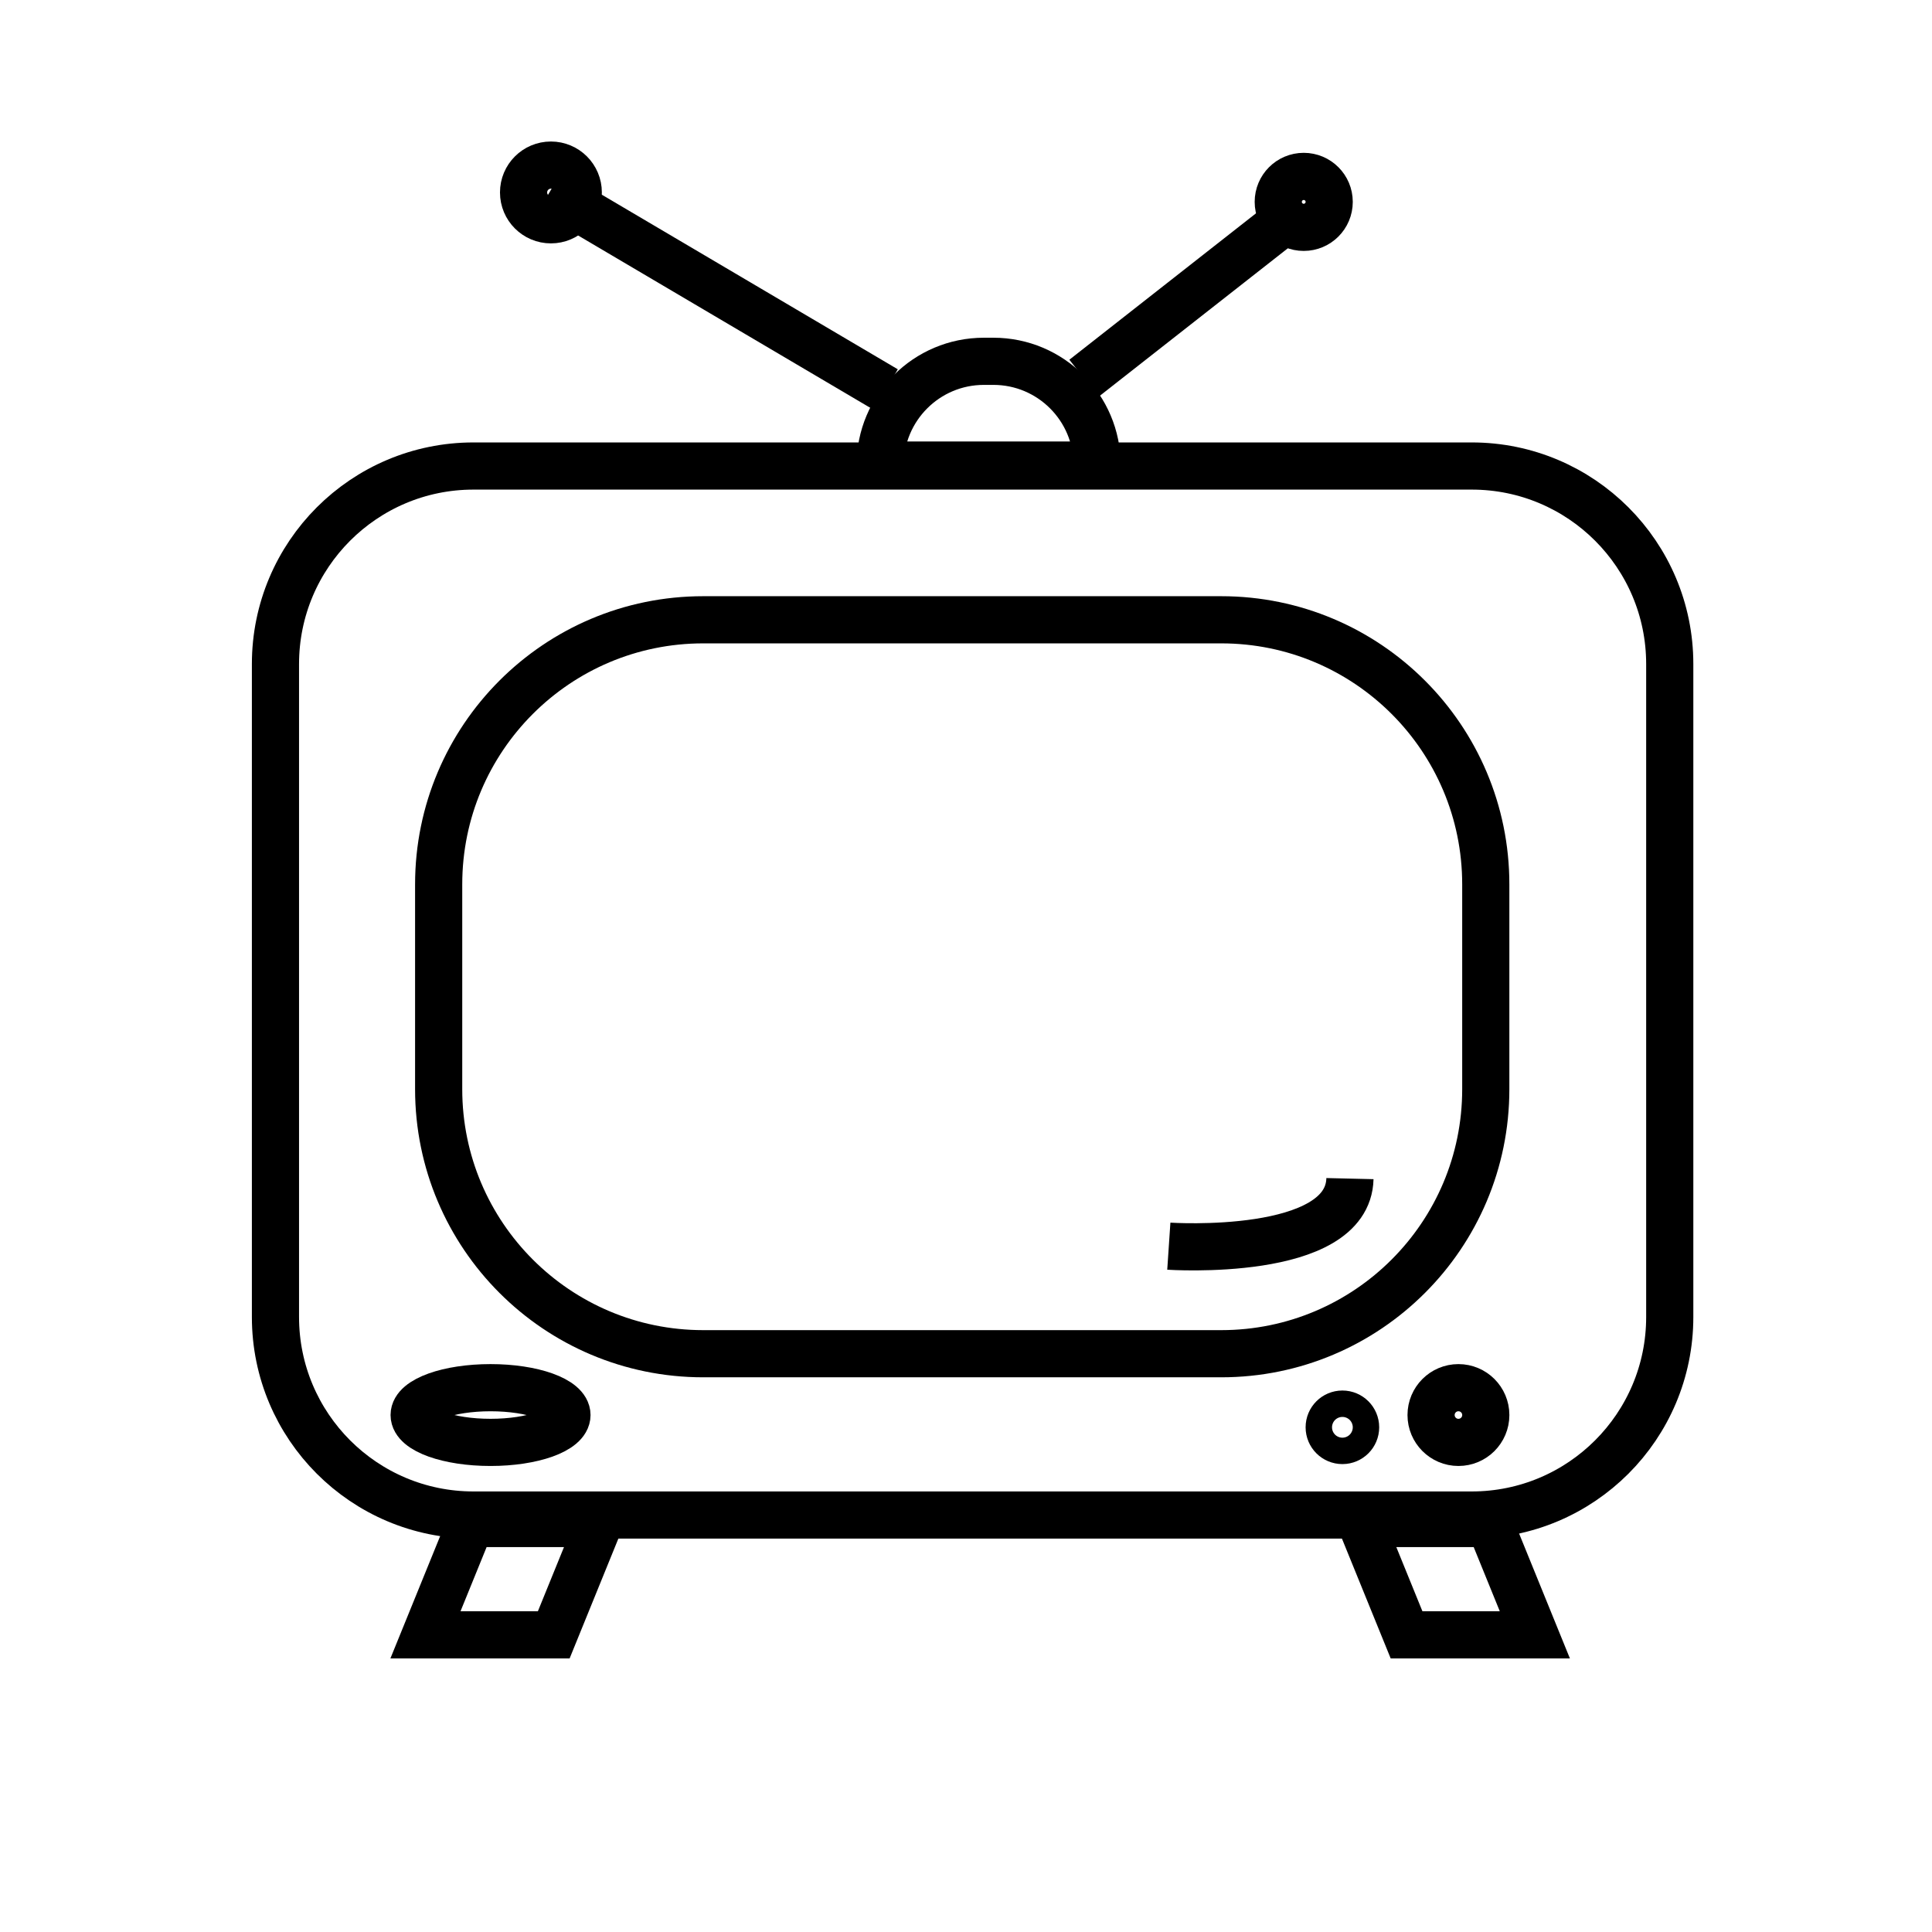 <?xml version="1.0" encoding="utf-8"?>
<!-- Generator: Adobe Illustrator 28.5.0, SVG Export Plug-In . SVG Version: 9.03 Build 54727)  -->
<svg version="1.0" id="Warstwa_2" xmlns="http://www.w3.org/2000/svg" xmlns:xlink="http://www.w3.org/1999/xlink" x="0px" y="0px"
	 viewBox="0 0 1024 1024" enable-background="new 0 0 1024 1024" xml:space="preserve">
<path fill="none" stroke="#000000" stroke-width="25" stroke-miterlimit="10" d="M780.03,803H250.97
	C192.99,803,146,756.01,146,698.03V351.97C146,293.99,192.99,247,250.97,247h529.07C838.01,247,885,293.99,885,351.97v346.07
	C885,756.01,838.01,803,780.03,803z"/>
<path fill="none" stroke="#000000" stroke-width="25" stroke-miterlimit="10" d="M647.28,717.5H372.72
	c-77.44,0-140.22-62.78-140.22-140.22V468.72c0-77.44,62.78-140.22,140.22-140.22h274.55c77.44,0,140.22,62.78,140.22,140.22v108.55
	C787.5,654.72,724.72,717.5,647.28,717.5z"/>
<circle fill="none" stroke="#000000" stroke-width="25" stroke-miterlimit="10" cx="773" cy="750" r="14.5"/>
<ellipse fill="none" stroke="#000000" stroke-width="25" stroke-miterlimit="10" cx="260" cy="750" rx="40.5" ry="14.5"/>
<circle fill="none" stroke="#000000" stroke-width="25" stroke-miterlimit="10" cx="711.5" cy="756.5" r="7"/>
<path fill="none" stroke="#000000" stroke-width="25" stroke-miterlimit="10" d="M619.5,660.5c0,0,95,6.38,96-35.81"/>
<polygon fill="none" stroke="#000000" stroke-width="25" stroke-miterlimit="10" points="293.5,866.5 225.5,866.5 249.5,807.5 
	317.5,807.5 "/>
<polygon fill="none" stroke="#000000" stroke-width="25" stroke-miterlimit="10" points="745.5,866.5 813.5,866.5 789.5,807.5 
	721.5,807.5 "/>
<path fill="none" stroke="#000000" stroke-width="25" stroke-miterlimit="10" d="M581.5,246.5h-115v0c0-30.38,24.62-55,55-55h5
	C556.88,191.5,581.5,216.12,581.5,246.5L581.5,246.5z"/>
<line fill="none" stroke="#000000" stroke-width="25" stroke-miterlimit="10" x1="690.5" y1="109.5" x2="574.5" y2="200.5"/>
<line fill="none" stroke="#000000" stroke-width="25" stroke-miterlimit="10" x1="291.5" y1="101.5" x2="469.5" y2="206.5"/>
<circle fill="none" stroke="#000000" stroke-width="25" stroke-miterlimit="10" cx="292" cy="102" r="14.5"/>
<circle fill="none" stroke="#000000" stroke-width="25" stroke-miterlimit="10" cx="691" cy="107" r="13.5"/>
</svg>
